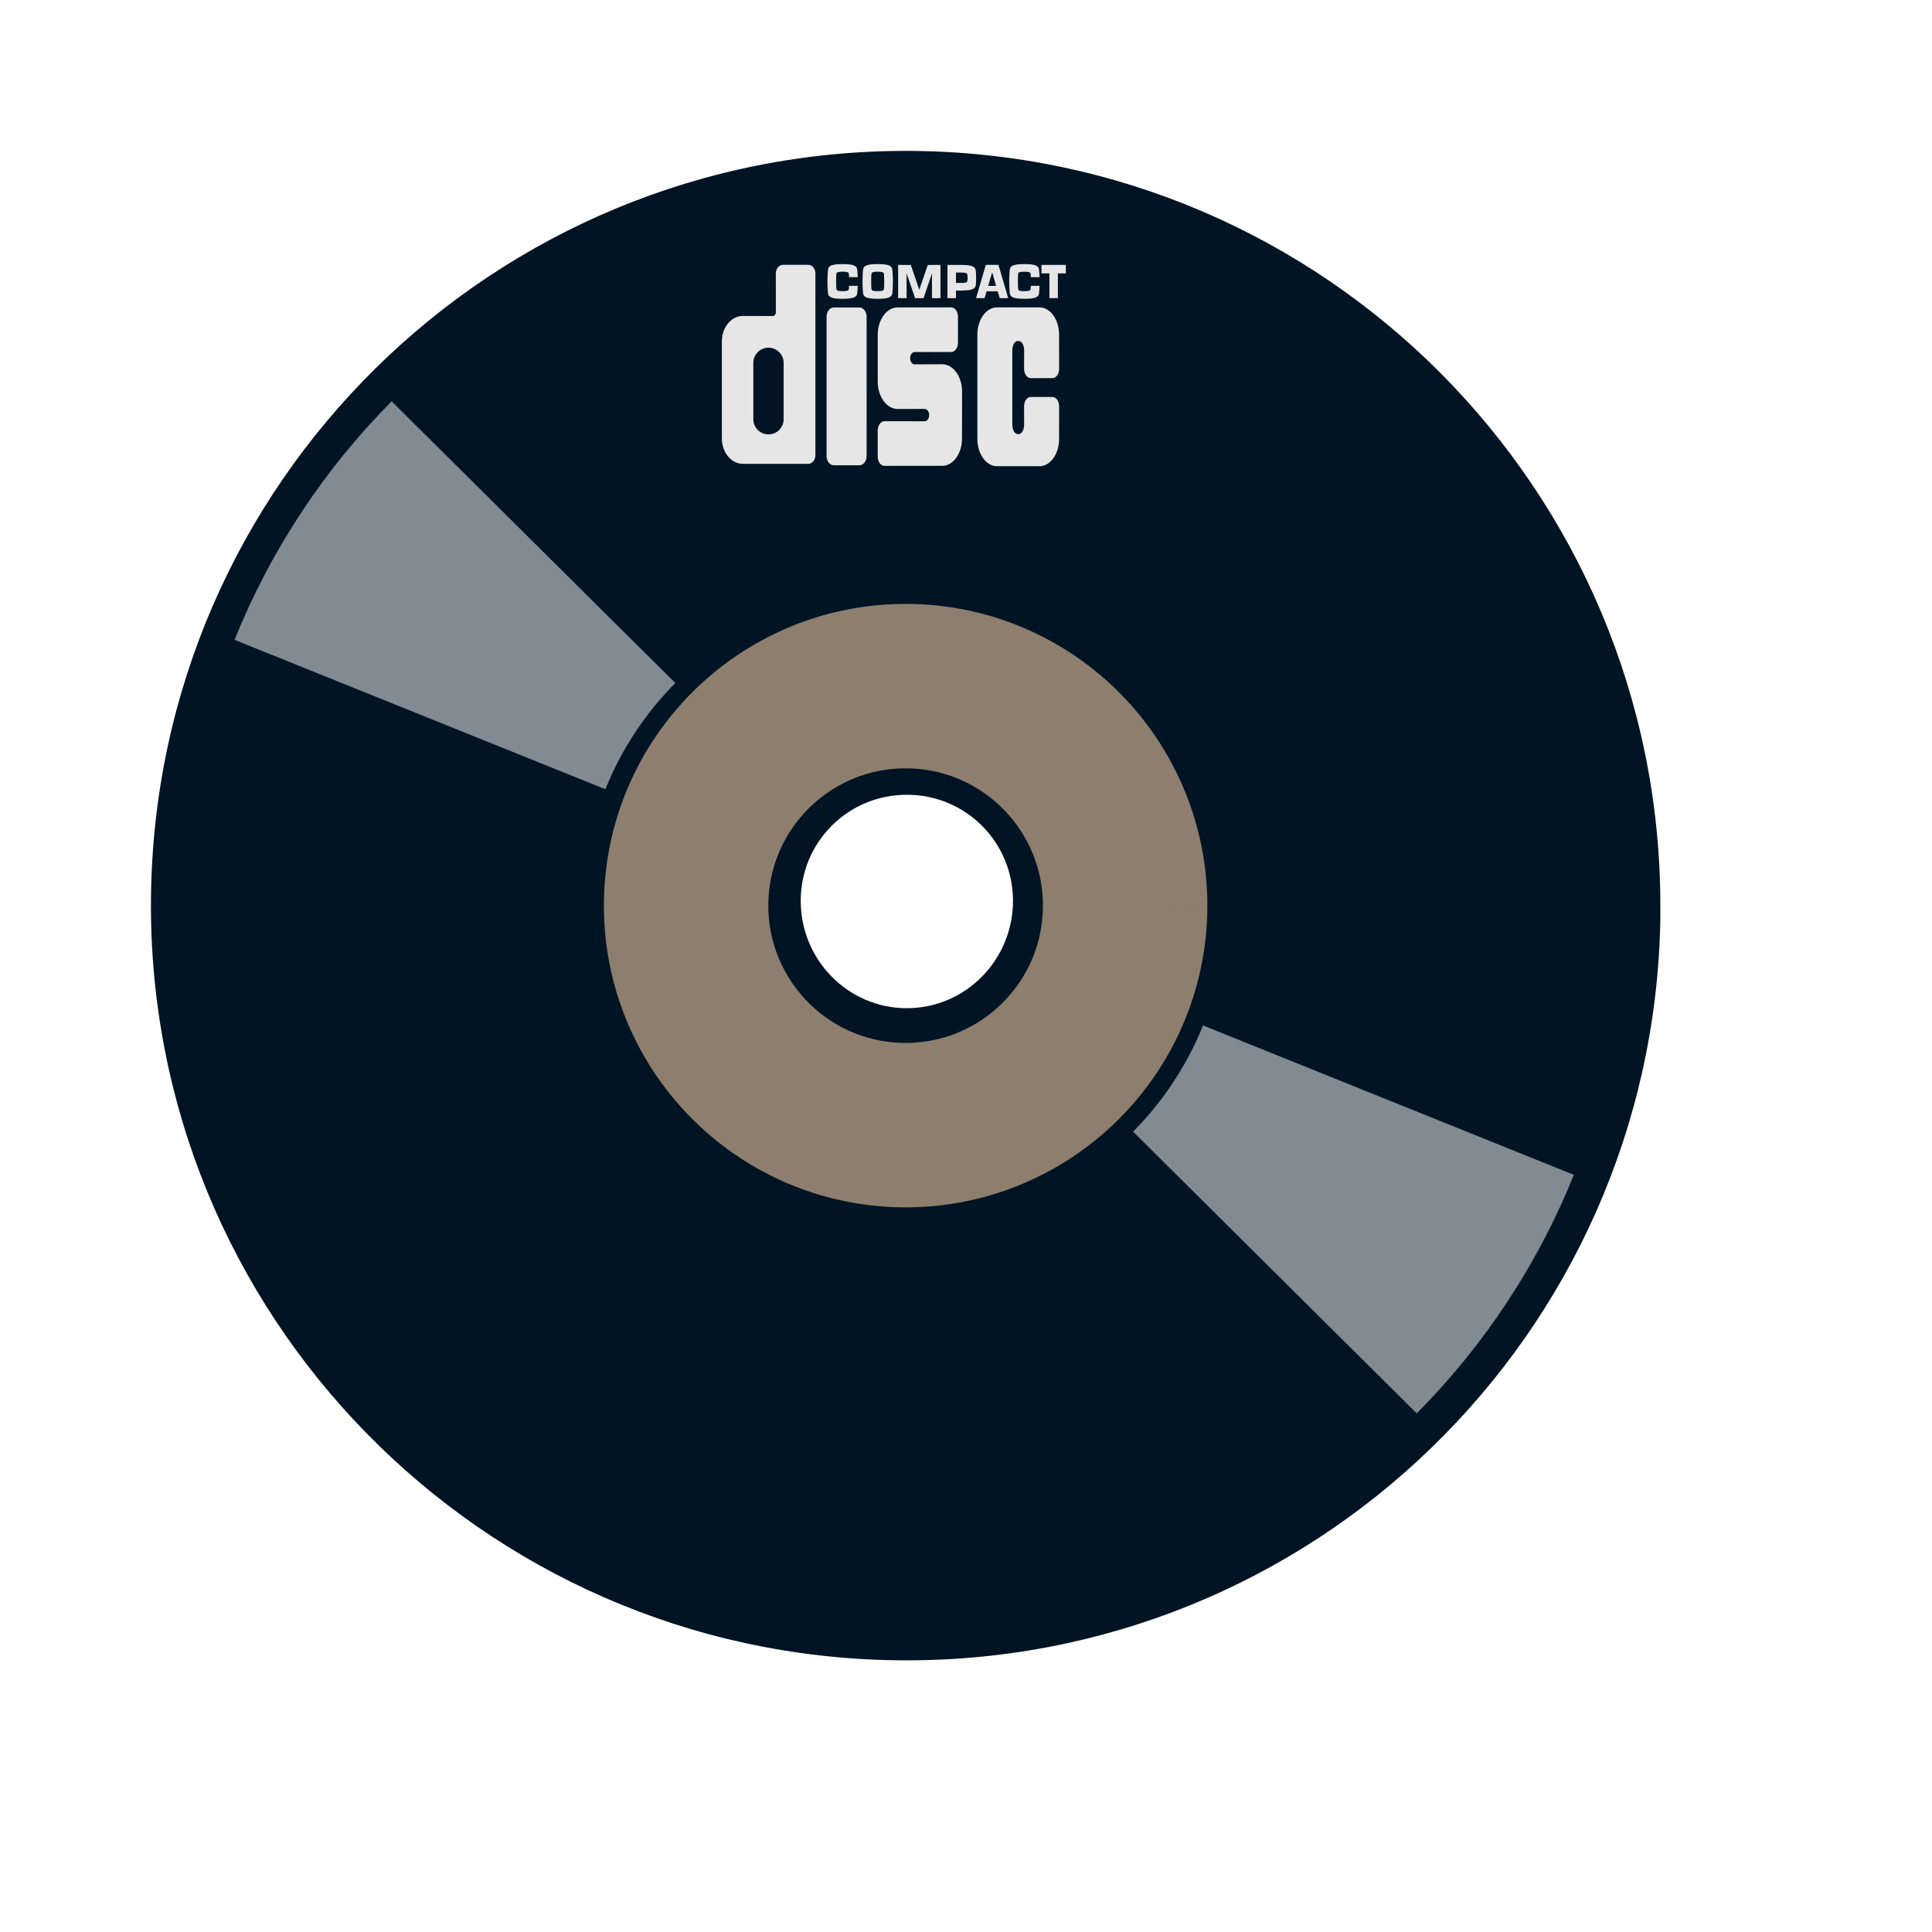 <?xml version="1.0" standalone="no"?>
<!DOCTYPE svg PUBLIC "-//W3C//DTD SVG 20010904//EN" "http://www.w3.org/TR/2001/REC-SVG-20010904/DTD/svg10.dtd">
<!-- Created using Karbon, part of Calligra: http://www.calligra.org/karbon -->
<svg xmlns="http://www.w3.org/2000/svg" xmlns:xlink="http://www.w3.org/1999/xlink" width="38.4pt" height="38.4pt">
<defs/>
<g id="layer1">
  <path id="path4064" transform="translate(4, 3.999)" fill="#001424" d="M20.095 0C9.083 -0.049 0.1 8.802 0.001 19.813C-0.098 30.824 8.74 39.852 19.751 40C30.761 40.149 39.803 31.385 40.001 20.375L40.001 20C40.001 8.989 31.106 0.05 20.095 0ZM20.032 17.063C21.592 17.063 22.845 18.315 22.845 19.875C22.845 21.436 21.592 22.719 20.032 22.719C18.472 22.719 17.22 21.436 17.22 19.875C17.22 18.315 18.472 17.063 20.032 17.063Z"/>
  <path id="shape0" transform="translate(18.183, 18.183)" fill="none" stroke="#8e7e6d" stroke-width="4.358" stroke-linecap="butt" stroke-linejoin="miter" stroke-miterlimit="2.013" d="M11.634 5.874C11.665 2.662 9.087 0.032 5.874 0C2.662 -0.031 0.032 2.547 0 5.76C-0.031 8.972 2.547 11.602 5.76 11.634C8.972 11.665 11.602 9.087 11.634 5.874"/>
  <path id="shape01" transform="translate(33.786, 29.155)" fill="none" stroke="#e6e6e6" stroke-opacity="0.565" stroke-width="10.595" stroke-linecap="butt" stroke-linejoin="miter" stroke-miterlimit="2.013" d="M0 4.568C1.298 3.261 2.321 1.708 3.009 0"/>
  <path id="shape1" transform="matrix(-1 0 0 -1 14.138 18.936)" fill="none" stroke="#e6e6e6" stroke-opacity="0.565" stroke-width="10.595" stroke-linecap="butt" stroke-linejoin="miter" stroke-miterlimit="2" d="M0 4.568C1.298 3.261 2.321 1.708 3.009 0"/>
  <path id="_120214216" transform="translate(26.746, 6.998)" fill="#e6e6e6" stroke="#e6e6e6" stroke-width="0" stroke-linecap="butt" stroke-linejoin="miter" stroke-miterlimit="0" d="M0.573 0.577C0.572 0.603 0.571 0.625 0.57 0.632C0.564 0.691 0.57 0.718 0.402 0.718C0.234 0.718 0.24 0.691 0.234 0.632C0.231 0.613 0.229 0.509 0.23 0.461C0.23 0.412 0.231 0.308 0.234 0.289C0.24 0.23 0.234 0.203 0.402 0.203C0.57 0.203 0.564 0.23 0.57 0.289C0.571 0.297 0.572 0.32 0.573 0.347L0.803 0.347C0.802 0.295 0.799 0.251 0.797 0.229C0.783 0.112 0.829 4.26855e-10 0.402 4.26855e-10C-0.025 -7.97943e-06 0.021 0.112 0.008 0.229C0.004 0.267 -0 0.363 2.96439e-05 0.461C0 0.558 0.004 0.654 0.008 0.692C0.021 0.809 -0.025 0.921 0.402 0.921C0.829 0.921 0.783 0.809 0.797 0.692C0.799 0.67 0.801 0.628 0.803 0.577L0.573 0.577Z"/>
  <path id="_120203232" transform="translate(23.801, 7.02)" fill="#e6e6e6" stroke="#e6e6e6" stroke-width="0" stroke-linecap="butt" stroke-linejoin="miter" stroke-miterlimit="0" d="M0.786 0.002L0.561 0.658L0.336 0.002L0 0L0 0.881L0.225 0.881L0.225 0.225L0.45 0.881L0.674 0.881L0.897 0.225L0.897 0.881L1.122 0.881L1.122 0Z"/>
  <path id="_59920144" transform="translate(27.6, 7.02)" fill="#e6e6e6" stroke="#e6e6e6" stroke-width="0" stroke-linecap="butt" stroke-linejoin="miter" stroke-miterlimit="0" d="M0 0L0.646 0L0.646 0.225L0.435 0.225L0.435 0.881L0.211 0.881L0.211 0.225L0 0.225Z"/>
  <path id="_58456400" transform="translate(25.867, 7.019)" fill="#e6e6e6" stroke="#e6e6e6" stroke-width="0" stroke-linecap="butt" stroke-linejoin="miter" stroke-miterlimit="0" d="M0 0.882L0.258 0L0.593 0L0.851 0.882L0.627 0.882L0.573 0.7L0.279 0.7L0.32 0.557L0.531 0.557L0.427 0.197L0.225 0.882Z"/>
  <path id="_60123104" transform="translate(22.858, 6.998)" fill="#e6e6e6" stroke="#e6e6e6" stroke-width="0" stroke-linecap="butt" stroke-linejoin="miter" stroke-miterlimit="0" d="M0.402 0.203C0.57 0.203 0.564 0.23 0.57 0.289C0.573 0.308 0.574 0.412 0.574 0.461C0.575 0.509 0.573 0.613 0.57 0.632C0.564 0.691 0.57 0.718 0.402 0.718C0.234 0.718 0.24 0.691 0.234 0.632C0.231 0.613 0.229 0.509 0.23 0.461C0.23 0.412 0.231 0.308 0.234 0.289C0.24 0.23 0.234 0.203 0.402 0.203L0.402 0C-0.025 0 0.021 0.112 0.008 0.229C0.004 0.267 -0 0.363 2.97238e-05 0.461C0 0.558 0.004 0.654 0.008 0.692C0.021 0.809 -0.025 0.921 0.402 0.921C0.829 0.921 0.783 0.809 0.797 0.692C0.801 0.654 0.804 0.558 0.805 0.461C0.805 0.363 0.801 0.267 0.797 0.229C0.783 0.112 0.829 8.10755e-06 0.402 8.10755e-06Z"/>
  <path id="_59316096" transform="translate(21.928, 6.998)" fill="#e6e6e6" stroke="#e6e6e6" stroke-width="0" stroke-linecap="butt" stroke-linejoin="miter" stroke-miterlimit="0" d="M0.573 0.577C0.572 0.603 0.571 0.625 0.57 0.632C0.564 0.691 0.57 0.718 0.402 0.718C0.234 0.718 0.24 0.691 0.234 0.632C0.231 0.613 0.229 0.509 0.23 0.461C0.23 0.412 0.231 0.308 0.234 0.289C0.24 0.23 0.234 0.203 0.402 0.203C0.57 0.203 0.564 0.23 0.57 0.289C0.571 0.297 0.572 0.32 0.573 0.347L0.803 0.347C0.802 0.295 0.799 0.251 0.797 0.229C0.783 0.112 0.829 4.26855e-10 0.402 4.26855e-10C-0.025 -7.97943e-06 0.021 0.112 0.008 0.229C0.004 0.267 -0 0.363 2.96959e-05 0.461C0 0.558 0.004 0.654 0.008 0.692C0.021 0.809 -0.025 0.921 0.402 0.921C0.829 0.921 0.783 0.809 0.797 0.692C0.799 0.67 0.801 0.628 0.803 0.577L0.573 0.577Z"/>
  <path id="_59673264" transform="translate(25.109, 7.02)" fill="#e6e6e6" stroke="#e6e6e6" stroke-width="0" stroke-linecap="butt" stroke-linejoin="miter" stroke-miterlimit="0" d="M0.361 0.68L0.225 0.68L0.225 0.479L0.361 0.478C0.53 0.478 0.525 0.45 0.531 0.392C0.533 0.373 0.533 0.389 0.533 0.34C0.533 0.291 0.533 0.308 0.531 0.289C0.525 0.23 0.53 0.203 0.361 0.203L0.225 0.203L0.225 0.881L0 0.881L0 7.97986e-06L0.361 0C0.789 0 0.742 0.112 0.757 0.229C0.759 0.242 0.759 0.306 0.759 0.341C0.759 0.368 0.759 0.432 0.757 0.452C0.747 0.569 0.789 0.68 0.361 0.68Z"/>
  <path id="_60007400" transform="translate(19.13, 7.018)" fill="#e6e6e6" stroke="#e6e6e6" stroke-width="0" stroke-linecap="butt" stroke-linejoin="miter" stroke-miterlimit="0" d="M1.941 5.274L2.289 5.274C2.394 5.274 2.479 5.171 2.479 5.044L2.479 0.23C2.479 0.103 2.394 0 2.289 0L1.62 0C1.515 0 1.43 0.103 1.43 0.23L1.431 1.26C1.431 1.313 1.395 1.357 1.352 1.357L0.556 1.355C0.249 1.355 0 1.657 0 2.029L0 4.6C0 4.972 0.249 5.274 0.556 5.274Z"/>
  <path id="_60001640" transform="translate(19.964, 9.214)" fill="#001424" stroke="#e6e6e6" stroke-width="0" stroke-linecap="butt" stroke-linejoin="miter" stroke-miterlimit="0" d="M0.803 1.794L0.803 1.897C0.803 2.119 0.623 2.298 0.401 2.298C0.18 2.298 0 2.119 0 1.897L0 0.401C0 0.18 0.18 2.66129e-10 0.401 2.66129e-10C0.623 -7.98566e-06 0.803 0.18 0.803 0.401Z"/>
  <path id="_59740792" transform="translate(21.905, 8.148)" fill="#e6e6e6" stroke="#e6e6e6" stroke-width="0" stroke-linecap="butt" stroke-linejoin="miter" stroke-miterlimit="0" d="M0.532 4.182L0.869 4.183C0.975 4.183 1.061 4.073 1.061 3.937L1.061 0.246C1.061 0.11 0.975 1.02381e-05 0.869 1.02381e-05L0.192 0C0.086 0 0 0.11 0 0.246L0 3.936C0 4.072 0.085 4.182 0.191 4.182Z"/>
  <path id="_59740240" transform="translate(23.26, 8.146)" fill="#e6e6e6" stroke="#e6e6e6" stroke-width="0" stroke-linecap="butt" stroke-linejoin="miter" stroke-miterlimit="0" d="M1.541 2.854C1.541 2.704 1.529 2.147 1.505 1.183L1.947 1.183C2.046 1.183 2.127 1.074 2.127 0.938L2.127 0.247C2.127 0.11 2.047 0 1.948 0L0.529 0.001C0.238 0.001 0.001 0.325 0.001 0.724L0.001 1.969C0.001 2.368 0.238 2.692 0.529 2.692L1.244 2.691C1.31 2.691 1.364 2.764 1.364 2.854C1.364 2.945 1.31 3.018 1.244 3.018L0.18 3.017C0.081 3.017 0 3.128 0 3.264L0 3.954C0 4.09 0.081 4.2 0.18 4.2L1.706 4.2C1.998 4.2 2.234 3.876 2.234 3.476L2.236 2.231C2.236 1.831 2 1.507 1.708 1.507L0.978 1.51C0.912 1.51 0.859 1.437 0.859 1.347C0.859 1.256 0.912 1.183 0.978 1.183L1.505 1.183C1.529 2.447 1.541 3.004 1.541 2.854Z"/>
  <path id="_120207352" transform="translate(25.901, 8.146)" fill="#e6e6e6" stroke="#e6e6e6" stroke-width="0" stroke-linecap="butt" stroke-linejoin="miter" stroke-miterlimit="0" d="M1.683 1.875L1.415 1.875C1.318 1.875 1.238 1.764 1.238 1.628L1.24 1.16C1.24 1.01 1.19 0.889 1.083 0.889C0.976 0.889 0.926 1.01 0.926 1.16L0.926 3.088C0.926 3.238 0.976 3.359 1.083 3.359C1.19 3.359 1.24 3.238 1.24 3.088L1.238 2.621C1.238 2.484 1.318 2.374 1.415 2.374L1.989 2.374C2.087 2.374 2.167 2.484 2.167 2.621L2.166 3.485C2.166 3.885 1.934 4.209 1.647 4.209L0.52 4.209C0.233 4.209 0 3.885 0 3.485L0 0.724C0 0.324 0.233 1.02671e-05 0.52 1.02671e-05L1.647 0C1.934 0 2.166 0.324 2.166 0.724L2.167 1.628C2.167 1.764 2.087 1.875 1.989 1.875L1.683 1.875C1.349 1.619 1.349 1.619 1.683 1.875Z"/>
 </g>
</svg>

